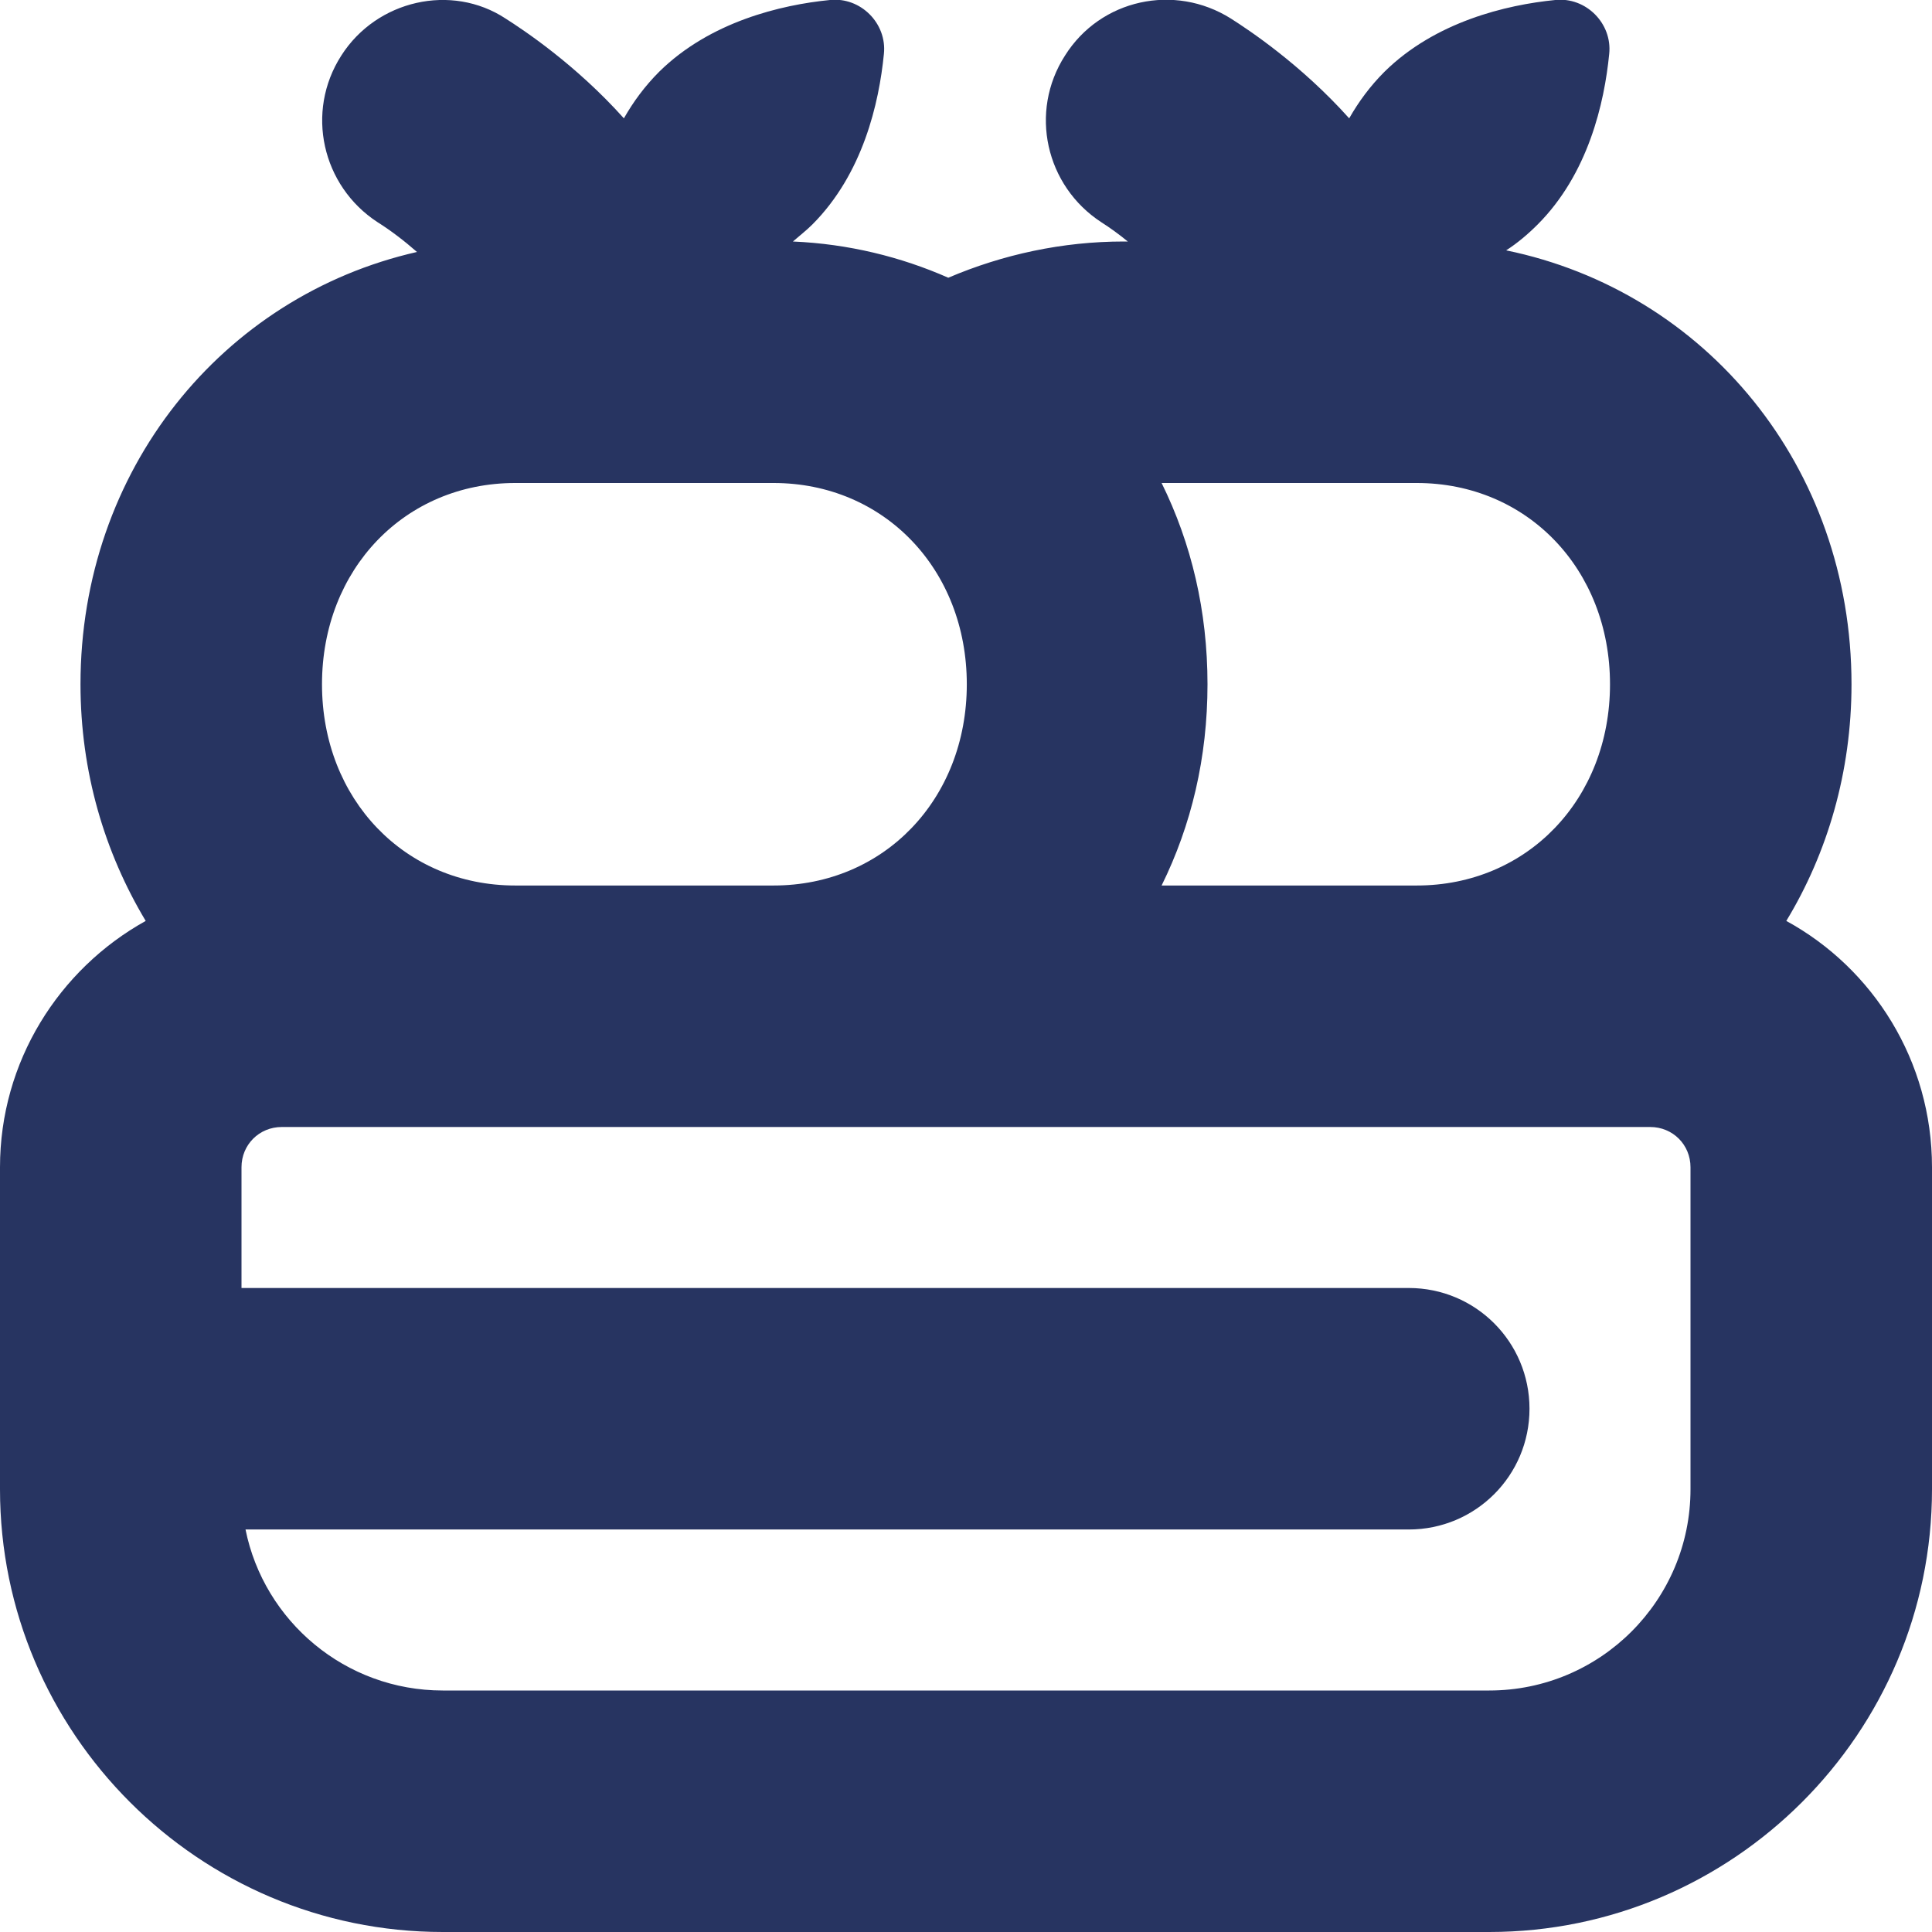 <svg width="125" height="125" viewBox="0 0 125 125" fill="none" xmlns="http://www.w3.org/2000/svg">
<g clip-path="url(#clip0_3_1398)">
<path d="M115.573 59.583C118.229 55.208 119.792 49.948 119.792 44.271C119.792 30.208 110.365 18.854 97.448 16.198C98.177 15.729 98.854 15.156 99.479 14.531C102.76 11.25 103.802 6.667 104.115 3.49C104.323 1.51 102.604 -0.208 100.625 7.49622e-05C97.448 0.313 92.865 1.406 89.583 4.635C88.646 5.573 87.917 6.563 87.292 7.656C84.167 4.167 80.781 1.927 79.635 1.198C75.99 -1.094 71.198 -0.052 68.906 3.594C66.562 7.24 67.656 12.031 71.25 14.375C71.823 14.74 72.396 15.156 72.969 15.625H72.708C68.75 15.625 64.896 16.458 61.354 17.969C58.281 16.615 54.896 15.781 51.302 15.625C51.719 15.261 52.188 14.896 52.552 14.531C55.833 11.25 56.875 6.667 57.188 3.49C57.396 1.51 55.677 -0.208 53.698 7.49622e-05C50.521 0.313 45.938 1.406 42.656 4.635C41.719 5.573 40.99 6.563 40.365 7.656C37.24 4.167 33.854 1.927 32.708 1.198C29.219 -1.094 24.375 7.50534e-05 22.083 3.594C19.74 7.24 20.833 12.031 24.427 14.375C25.26 14.896 26.146 15.573 26.979 16.302C14.375 19.167 5.208 30.417 5.208 44.271C5.208 49.948 6.771 55.156 9.427 59.583C3.802 62.708 0 68.698 0 75.521V96.354C0 112.135 12.865 125 28.646 125H96.354C112.135 125 125 112.135 125 96.354V75.521C125 68.646 121.198 62.656 115.573 59.583ZM104.167 44.271C104.167 51.719 98.802 57.292 91.667 57.292H75.156C77.083 53.386 78.125 49.011 78.125 44.271C78.125 39.531 77.083 35.156 75.156 31.25H91.667C98.802 31.25 104.167 36.823 104.167 44.271ZM33.333 31.25H50.052C57.188 31.25 62.552 36.823 62.552 44.271C62.552 51.719 57.188 57.292 50.052 57.292H33.333C26.198 57.292 20.833 51.719 20.833 44.271C20.833 36.823 26.198 31.25 33.333 31.25ZM109.375 96.354C109.375 103.542 103.542 109.375 96.354 109.375H28.646C22.344 109.375 17.083 104.896 15.885 98.958H91.146C95.469 98.958 98.958 95.469 98.958 91.146C98.958 86.823 95.469 83.333 91.146 83.333H15.625V75.521C15.625 74.063 16.771 72.917 18.229 72.917H106.771C108.229 72.917 109.375 74.063 109.375 75.521V96.354Z" fill="#273461"/>
</g>
<defs>
<clipPath id="clip0_3_1398">
<rect width="125" height="125" fill="white"/>
</clipPath>
</defs>
</svg>
